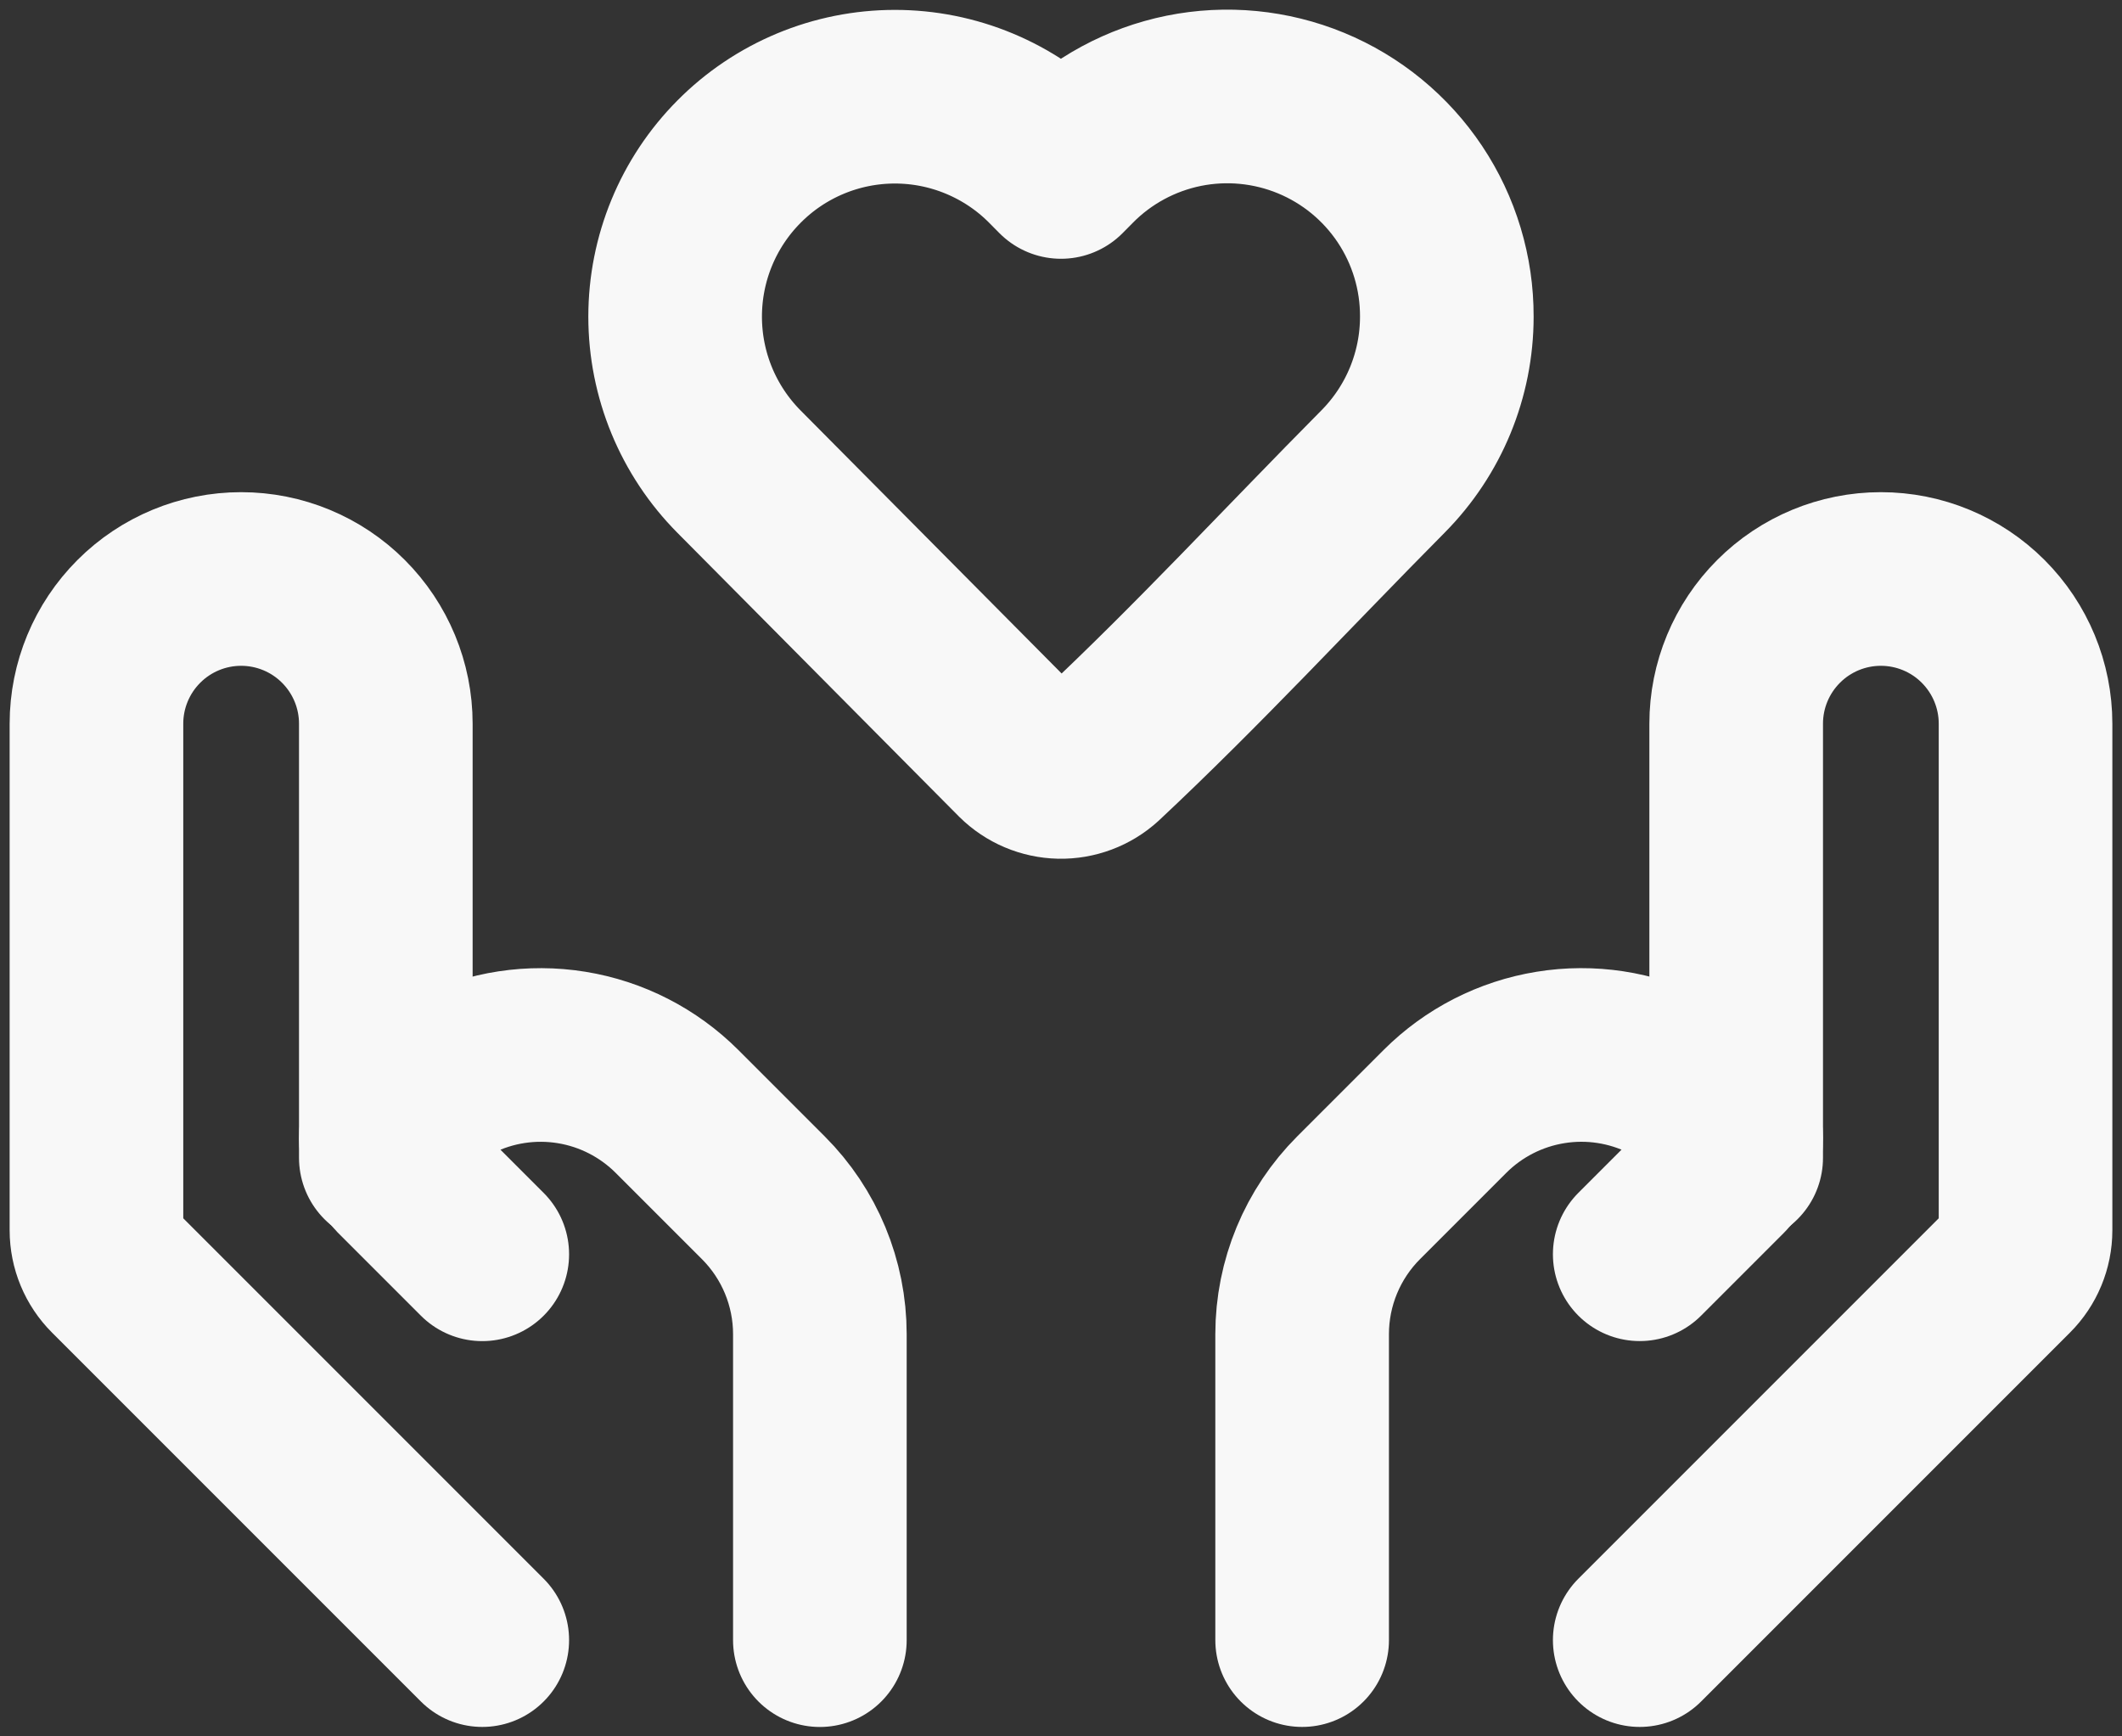 <svg width="44" height="36" viewBox="0 0 44 36" fill="none" xmlns="http://www.w3.org/2000/svg">
<rect x="0" y="0" width="44" height="36" fill="#333333" stroke="none"/>
<g id="Group">
<path id="Vector" d="M30 6.565C30 7.768 29.524 8.923 28.676 9.777C26.724 11.745 24.83 13.797 22.804 15.693C22.578 15.899 22.281 16.01 21.975 16.004C21.669 15.997 21.378 15.874 21.16 15.659L15.324 9.779C14.475 8.924 13.999 7.769 13.999 6.565C13.999 5.36 14.475 4.205 15.324 3.351C15.747 2.924 16.251 2.586 16.805 2.355C17.36 2.124 17.955 2.005 18.556 2.005C19.157 2.005 19.752 2.124 20.306 2.355C20.861 2.586 21.365 2.924 21.788 3.351L22 3.565L22.212 3.351C22.847 2.708 23.66 2.27 24.545 2.09C25.431 1.911 26.349 2 27.184 2.344C28.02 2.689 28.733 3.274 29.235 4.026C29.736 4.777 30.003 5.661 30 6.565Z" stroke="#F8F8F8" stroke-width="3.6" stroke-linejoin="round"/>
<path id="Vector_2" d="M34 34.004L41.648 26.356C41.873 26.132 42 25.826 42 25.508V15.004C42 14.209 41.684 13.446 41.121 12.883C40.559 12.32 39.796 12.004 39 12.004C38.204 12.004 37.441 12.32 36.879 12.883C36.316 13.446 36 14.209 36 15.004V24.004" stroke="#F8F8F8" stroke-width="3.6" stroke-linecap="round" stroke-linejoin="round"/>
<path id="Vector_3" d="M34 26.004L35.716 24.288C35.806 24.199 35.878 24.092 35.927 23.974C35.976 23.856 36.001 23.73 36 23.602C35.999 23.423 35.948 23.247 35.853 23.094C35.759 22.942 35.624 22.818 35.464 22.736L34.578 22.294C33.827 21.919 32.978 21.789 32.149 21.924C31.321 22.058 30.556 22.449 29.962 23.042L28.172 24.832C27.422 25.582 27 26.6 27 27.66V34.004M10 34.004L2.352 26.356C2.127 26.132 2 25.826 2 25.508V15.004C2 14.209 2.316 13.446 2.879 12.883C3.441 12.32 4.204 12.004 5 12.004C5.796 12.004 6.559 12.32 7.121 12.883C7.684 13.446 8 14.209 8 15.004V24.004" stroke="#F8F8F8" stroke-width="3.6" stroke-linecap="round" stroke-linejoin="round"/>
<path id="Vector_4" d="M10 26.005L8.284 24.289C8.105 24.105 8.003 23.86 8 23.603C8 23.237 8.208 22.903 8.536 22.737L9.422 22.295C10.173 21.919 11.022 21.79 11.851 21.924C12.679 22.058 13.444 22.45 14.038 23.043L15.828 24.833C16.578 25.583 17 26.6 17 27.661V34.005" stroke="#F8F8F8" stroke-width="3.6" stroke-linecap="round" stroke-linejoin="round"/>
</g>
</svg>
